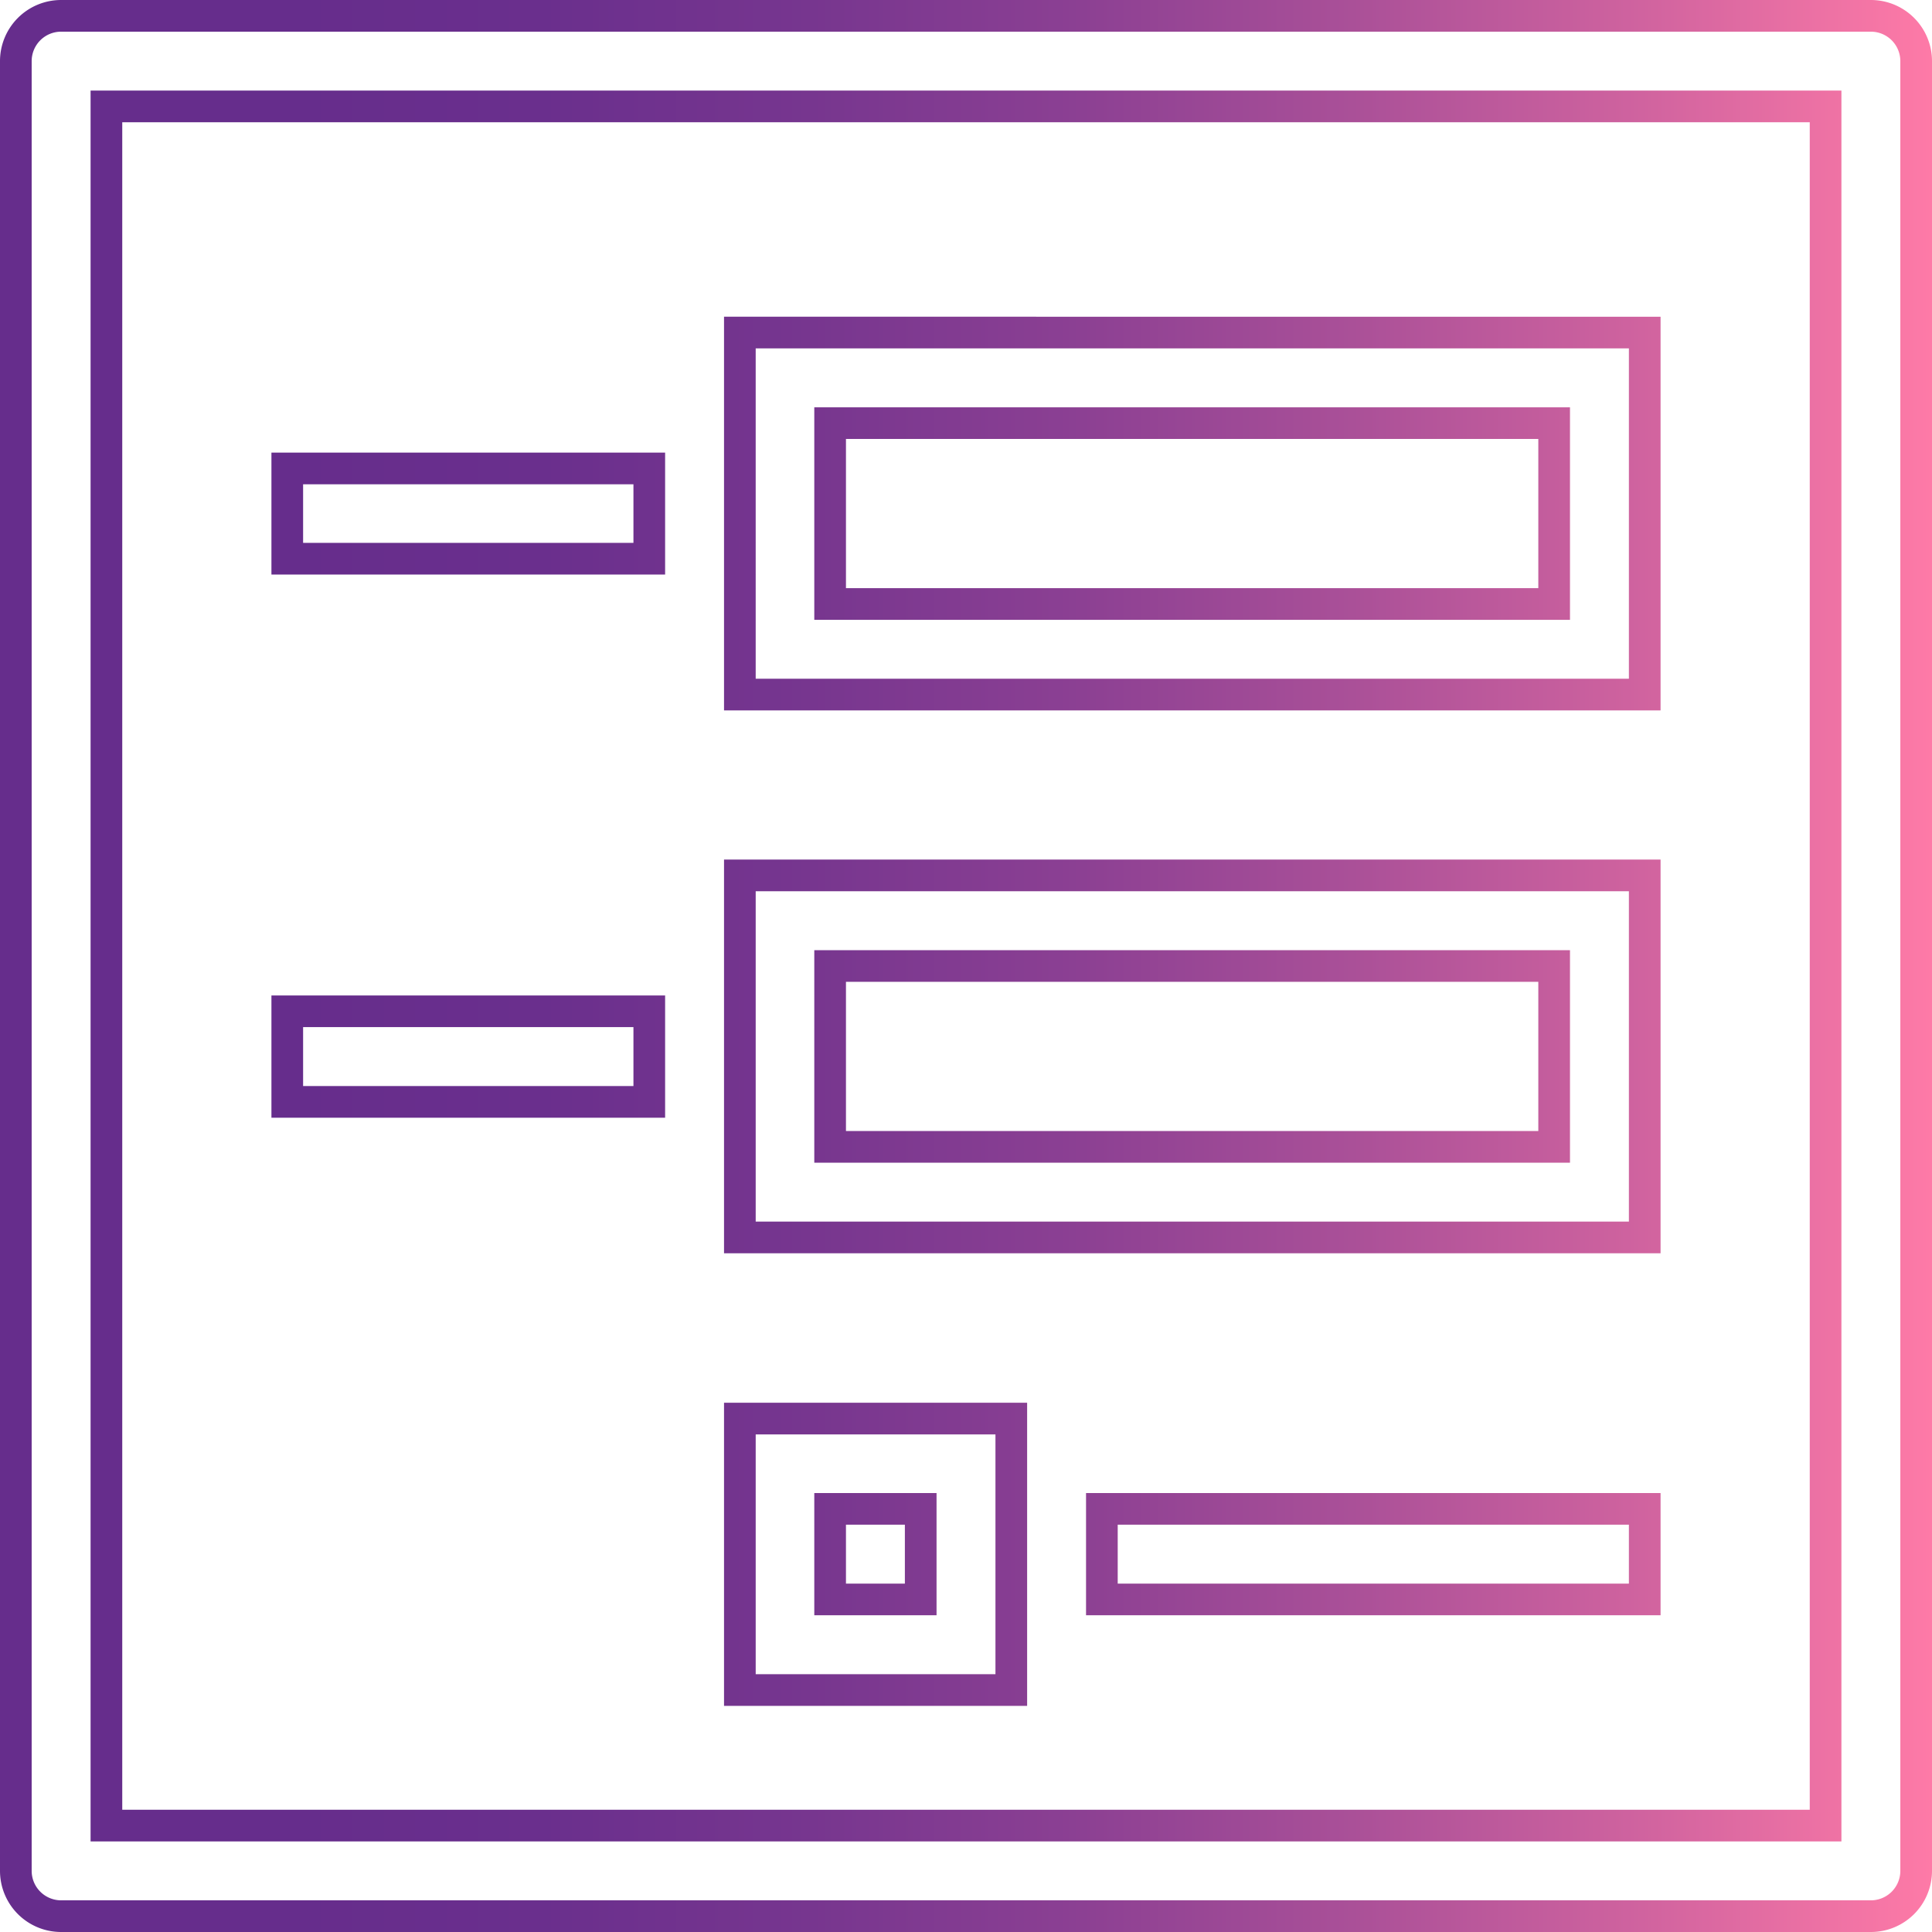 <svg xmlns="http://www.w3.org/2000/svg" xmlns:xlink="http://www.w3.org/1999/xlink" viewBox="0 0 61 61"><defs><style>.cls-1{fill:none;stroke-miterlimit:10;stroke:url(#linear-gradient);}</style><linearGradient id="linear-gradient" y1="30.5" x2="61" y2="30.5" gradientUnits="userSpaceOnUse"><stop offset="0.15" stop-color="#662d8c"/><stop offset="0.28" stop-color="#6a2f8d"/><stop offset="0.42" stop-color="#77368f"/><stop offset="0.56" stop-color="#8c4093"/><stop offset="0.7" stop-color="#aa5098"/><stop offset="0.85" stop-color="#d0639f"/><stop offset="1" stop-color="#fe7aa7"/><stop offset="1" stop-color="#ff7ba7"/></linearGradient></defs><title>Register icon</title><g id="Слой_2" data-name="Слой 2"><g id="Layer_1" data-name="Layer 1"><path class="cls-1" d="M1.93.5A1.43,1.43,0,0,0,.5,1.93V59.07A1.43,1.43,0,0,0,1.93,60.5H59.07a1.43,1.43,0,0,0,1.43-1.43V1.93A1.43,1.43,0,0,0,59.07.5ZM3.36,3.36H57.64V57.64H3.36Zm20,7.14V21.93H51.93V10.5Zm2.85,2.86H49.07v5.71H26.21ZM9.07,14.79v2.85H20.5V14.79ZM23.36,27.64V39.07H51.93V27.64Zm2.85,2.86H49.07v5.71H26.21ZM9.07,31.93v2.86H20.5V31.93ZM23.36,44.79v8.57h8.57V44.79Zm2.85,2.85h2.86V50.5H26.21Zm8.58,0V50.5H51.93V47.64Z"/></g></g></svg>